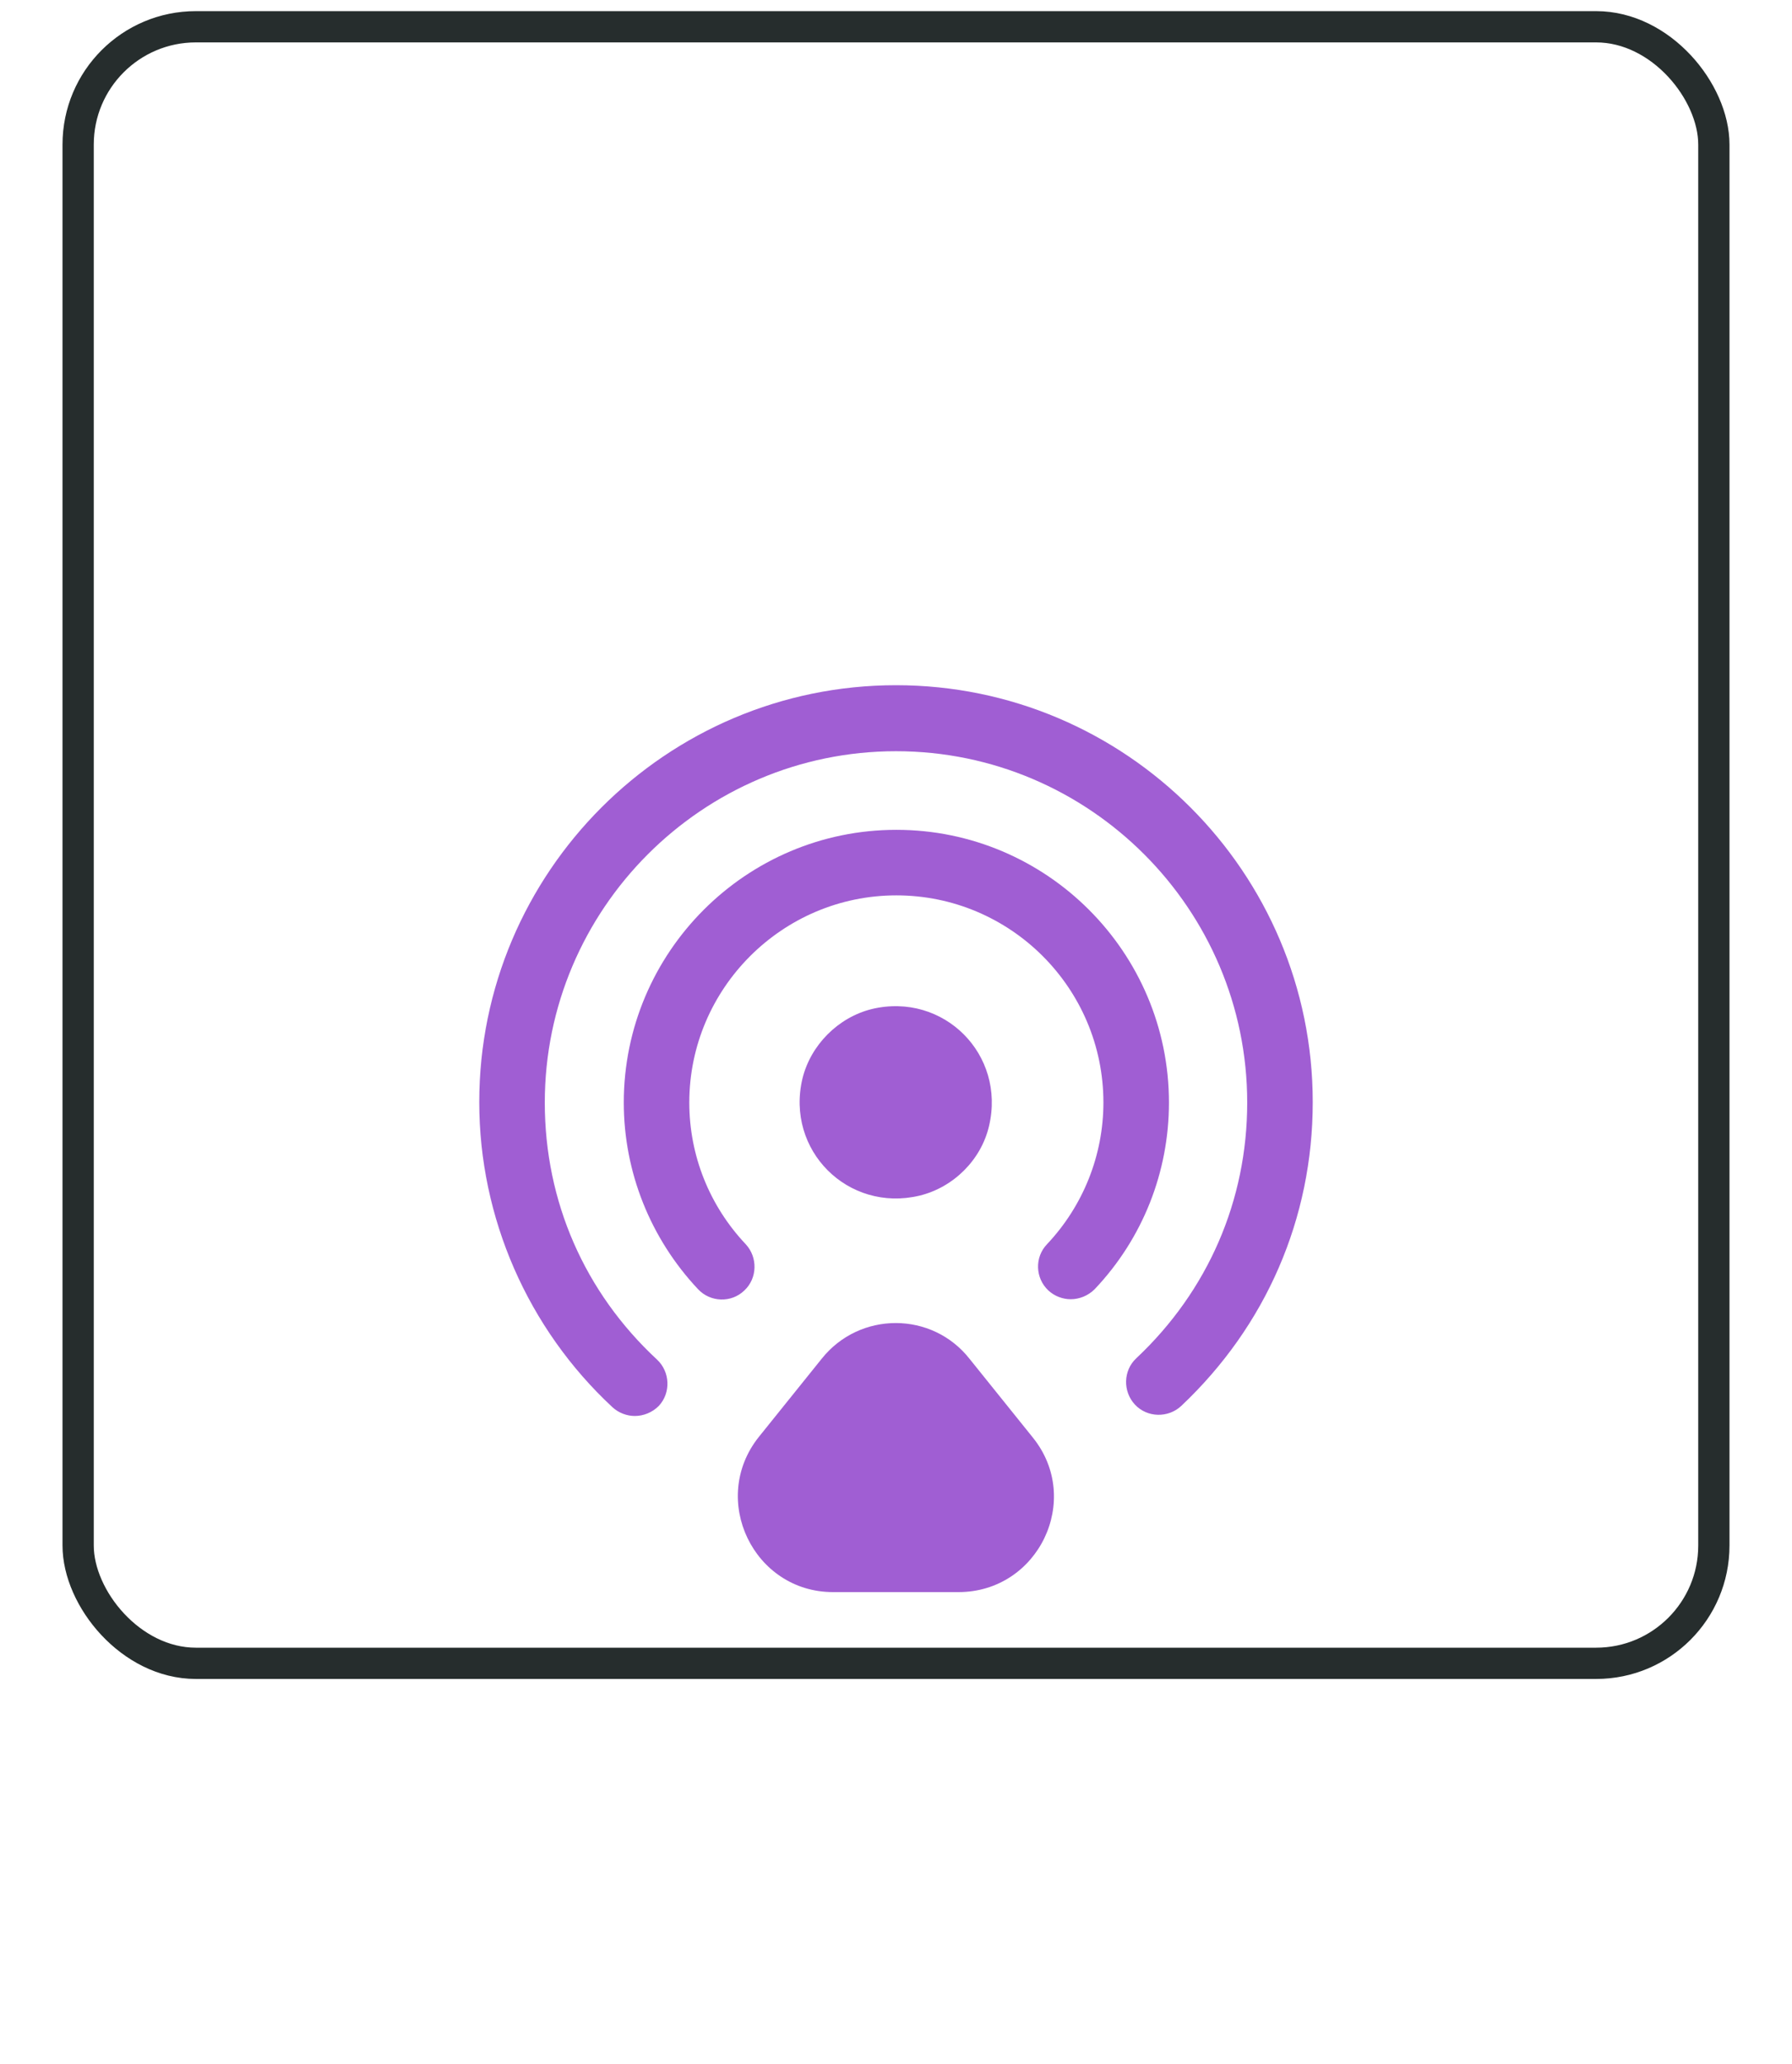 <svg width="86" height="99" viewBox="0 0 86 99" fill="none" xmlns="http://www.w3.org/2000/svg">
<rect x="3.75" y="1.284" width="78.5" height="78.5" rx="5.65" stroke="#262D2D" stroke-width="1.5"/>
<g filter="url(#filter0_d_368_1286)">
<path d="M47.463 40.685C48.28 37.246 45.282 34.248 41.844 35.066C40.23 35.464 38.909 36.785 38.511 38.4C37.693 41.838 40.691 44.836 44.129 44.018C45.764 43.62 47.085 42.299 47.463 40.685Z" fill="#A05ED3"/>
<path d="M30.463 54.587C30.086 54.587 29.688 54.44 29.394 54.168C25.327 50.394 23 45.069 23 39.534C23 28.507 31.973 19.534 43 19.534C54.027 19.534 63 28.507 63 39.534C63 45.111 60.757 50.268 56.69 54.105C56.061 54.692 55.054 54.671 54.468 54.042C53.88 53.413 53.901 52.407 54.53 51.82C57.968 48.591 59.855 44.251 59.855 39.555C59.855 30.268 52.287 22.7 43 22.7C33.713 22.7 26.145 30.268 26.145 39.555C26.145 44.293 28.052 48.654 31.532 51.883C32.161 52.469 32.203 53.476 31.616 54.105C31.302 54.419 30.883 54.587 30.463 54.587Z" fill="#A05ED3"/>
<path d="M51.382 48.987C51.005 48.987 50.606 48.84 50.313 48.567C49.684 47.98 49.642 46.974 50.25 46.345C51.99 44.5 52.954 42.068 52.954 39.553C52.954 34.06 48.489 29.615 43.017 29.615C37.546 29.615 33.08 34.081 33.08 39.553C33.08 42.089 34.045 44.5 35.785 46.345C36.372 46.974 36.351 47.98 35.722 48.567C35.093 49.175 34.087 49.133 33.499 48.505C31.214 46.073 29.936 42.886 29.936 39.553C29.936 32.341 35.806 26.471 43.017 26.471C50.229 26.471 56.099 32.341 56.099 39.553C56.099 42.886 54.841 46.073 52.535 48.505C52.221 48.819 51.801 48.987 51.382 48.987Z" fill="#A05ED3"/>
<path d="M39.435 51.84L36.416 55.593C34.026 58.591 36.165 63.035 39.98 63.035H45.997C49.834 63.035 51.972 58.591 49.561 55.614L46.542 51.861C44.739 49.555 41.259 49.555 39.435 51.84Z" fill="#A05ED3"/>
</g>
<defs>
<filter id="filter0_d_368_1286" x="0.778" y="10.645" width="84.444" height="87.945" filterUnits="userSpaceOnUse" color-interpolation-filters="sRGB">
<feFlood flood-opacity="0" result="BackgroundImageFix"/>
<feColorMatrix in="SourceAlpha" type="matrix" values="0 0 0 0 0 0 0 0 0 0 0 0 0 0 0 0 0 0 127 0" result="hardAlpha"/>
<feOffset dy="13.333"/>
<feGaussianBlur stdDeviation="11.111"/>
<feComposite in2="hardAlpha" operator="out"/>
<feColorMatrix type="matrix" values="0 0 0 0 0.627 0 0 0 0 0.369 0 0 0 0 0.827 0 0 0 0.25 0"/>
<feBlend mode="normal" in2="BackgroundImageFix" result="effect1_dropShadow_368_1286"/>
<feBlend mode="normal" in="SourceGraphic" in2="effect1_dropShadow_368_1286" result="shape"/>
</filter>
</defs>
</svg>
